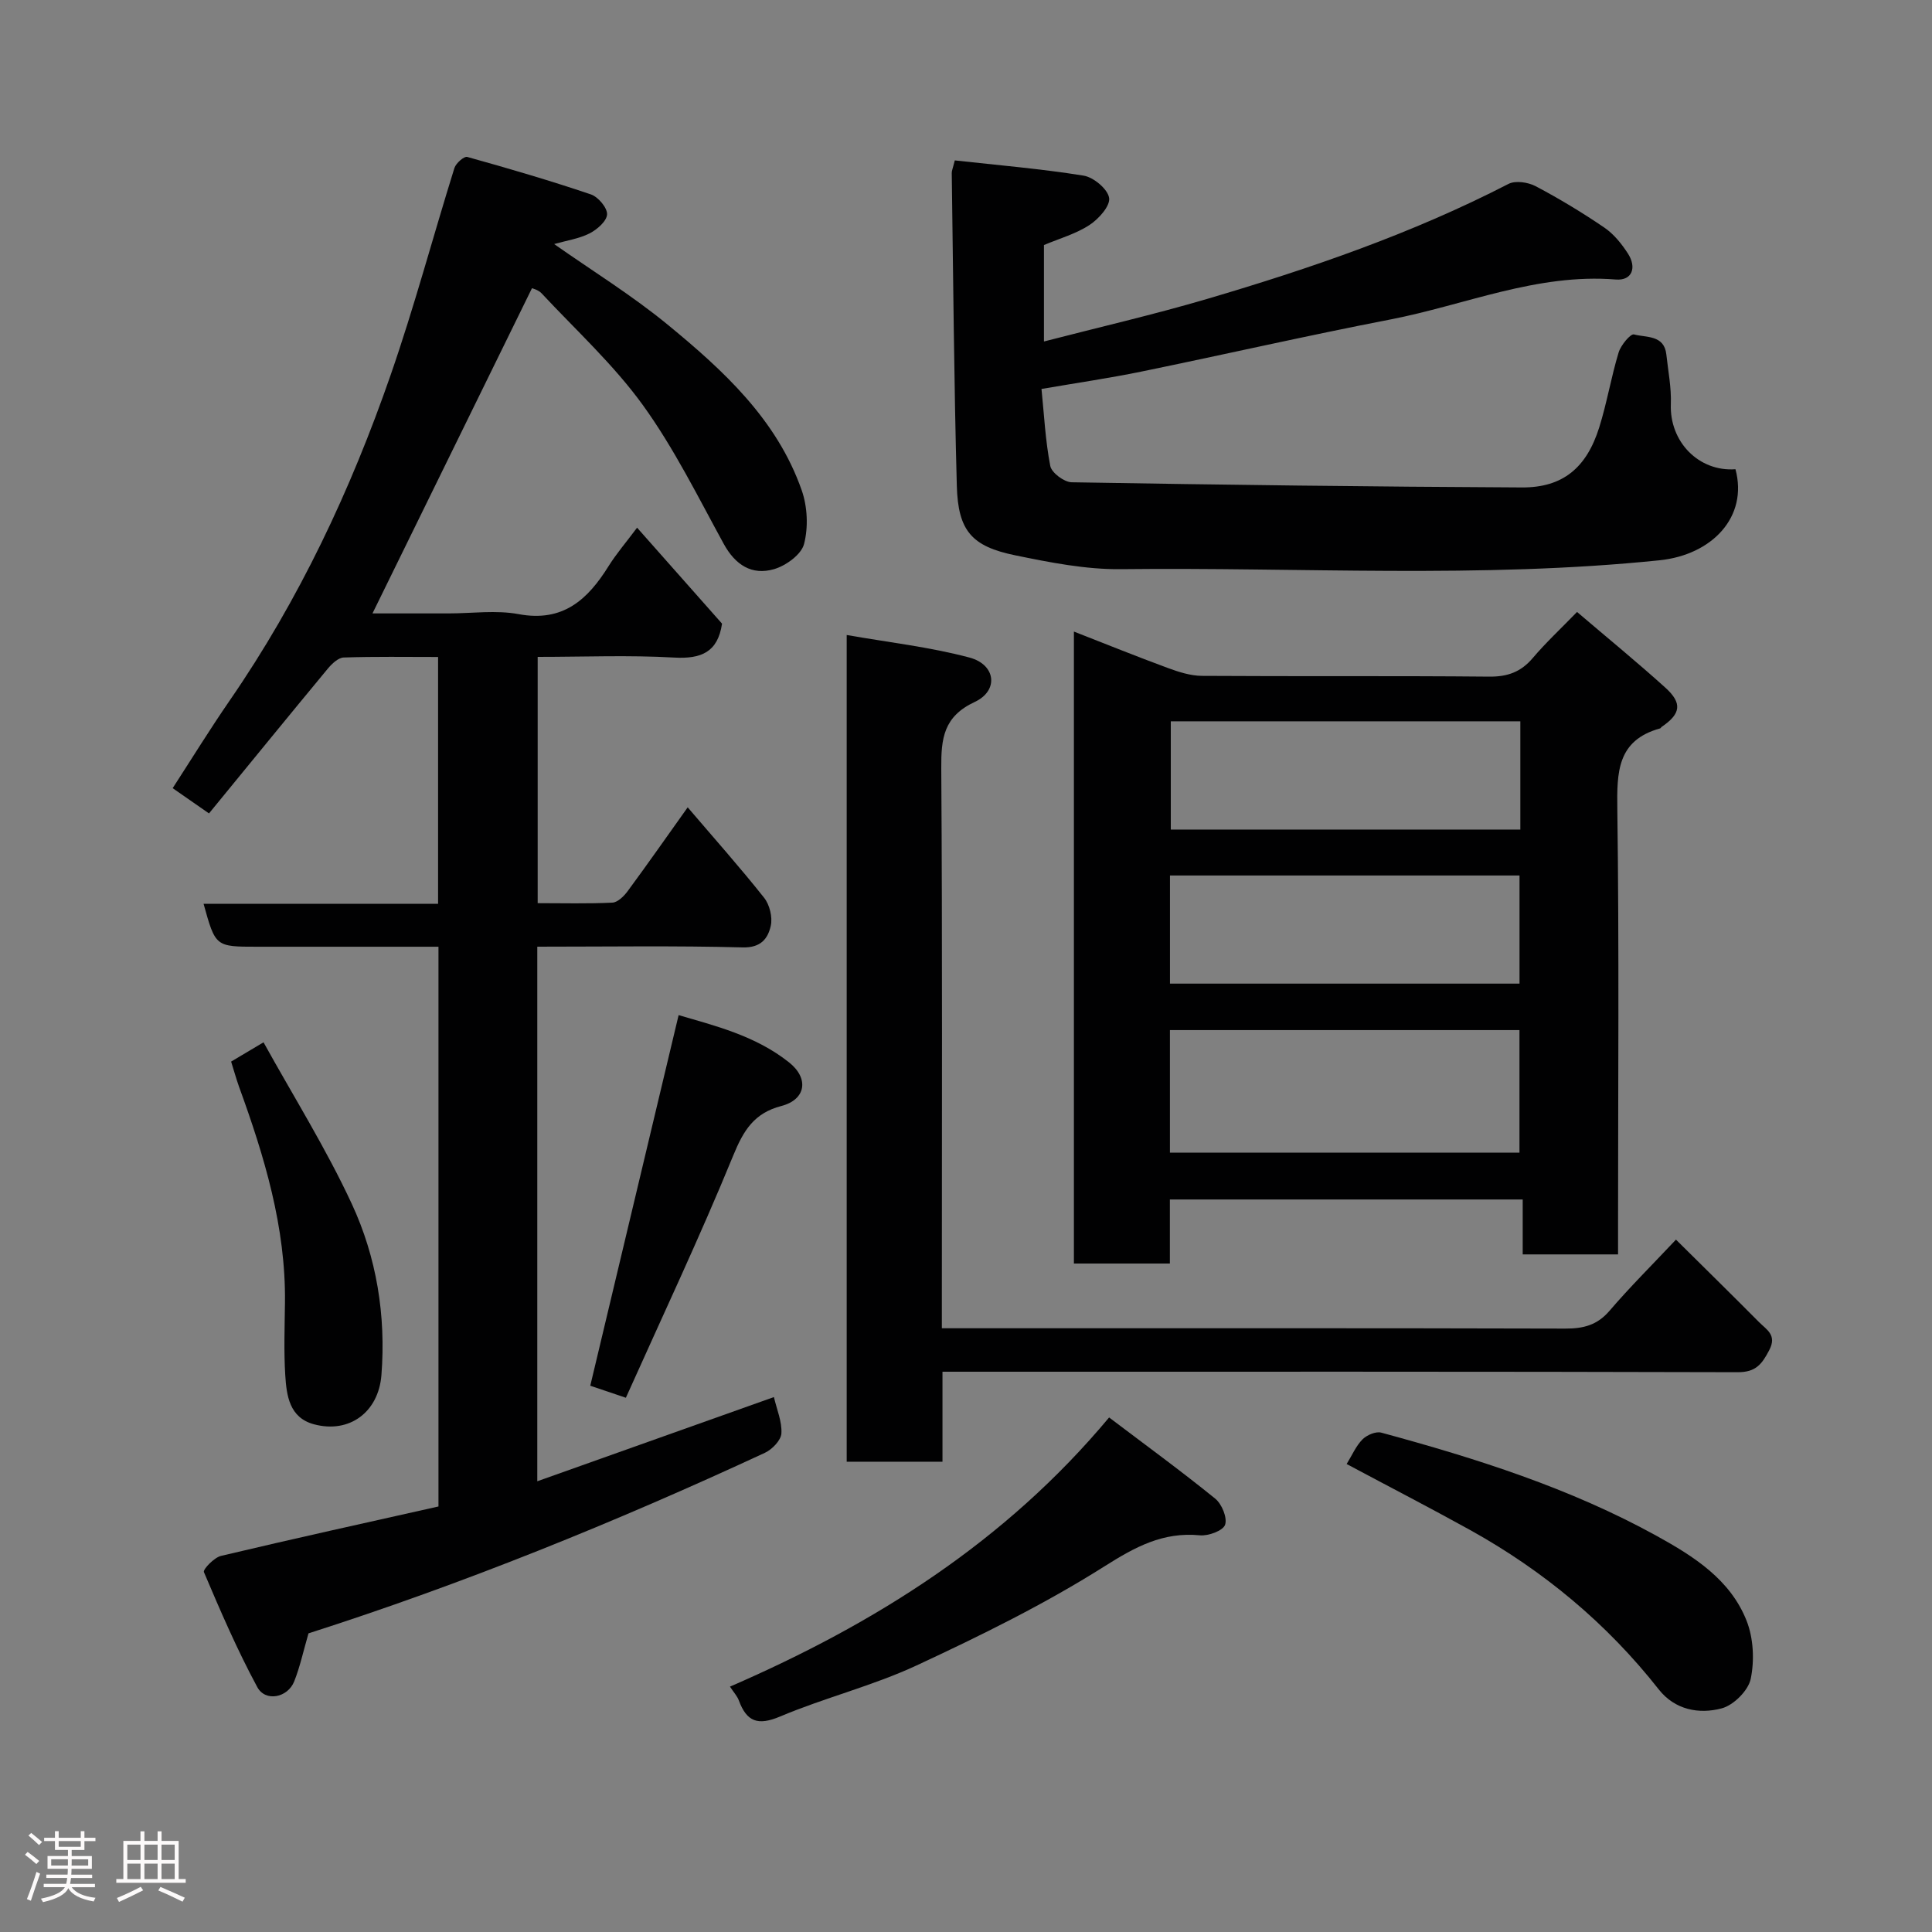 <svg enable-background="new 0 0 400 400" viewBox="0 0 400 400" xmlns="http://www.w3.org/2000/svg"><rect x="0" y="0" width="400" height="400" fill="#808080" stroke="none"/><path d="m5.17 384 .55-.58c.85.61 1.65 1.24 2.4 1.87l-.59.64c-.83-.73-1.62-1.38-2.36-1.93m1.22 9.53-.82-.34c.71-1.76 1.37-3.64 1.98-5.63.24.13.5.25.76.36-.6 1.67-1.24 3.54-1.92 5.61m-.5-13.5.57-.54c.56.44 1.31 1.06 2.26 1.87l-.64.64c-.68-.66-1.41-1.32-2.19-1.97m3.25.46h2.24v-1.36h.77v1.36h4.57v-1.36h.76v1.36h2.28v.69h-2.28v1.84h-2.64v1.26h4.18v2.64h-4.21c0 .45-.02.86-.05 1.21h4.32v.69h-4.38c-.04.34-.1.75-.19 1.22h5.15v.69h-4.82c.87 1.19 2.51 1.92 4.93 2.19-.17.31-.3.57-.37.76-2.77-.49-4.52-1.41-5.26-2.76-.56 1.26-2.3 2.23-5.24 2.9-.12-.24-.26-.48-.43-.72 2.73-.55 4.38-1.34 4.96-2.38h-4.38v-.69h4.65c.1-.38.17-.79.21-1.22h-4.32v-.69h4.4c.03-.34.05-.75.05-1.21h-4.2v-2.64h4.23v-1.26h-2.69v-1.84h-2.24zm1.46 4.46v1.29h3.45c.01-.4.02-.57.01-.53v-.32-.45h-3.46zm1.55-2.59h4.57v-1.19h-4.57zm6.11 2.59h-3.42v.77c-.02.19-.01.37-.02.53h3.44z" fill="#fcfafa"/><path d="m32.63 379.16h.82v1.98h3.54v7.89h1.46v.78h-14.37v-.78h1.46v-7.89h3.54v-1.98h.82v1.98h2.73zm-3.49 11.48.5.73c-1.61.82-3.28 1.63-5 2.41-.13-.27-.28-.55-.44-.82 1.75-.72 3.4-1.49 4.94-2.32m-2.78-5.55h2.73v-3.18h-2.73zm0 3.95h2.73v-3.2h-2.73zm3.54-3.95h2.73v-3.18h-2.73zm0 3.95h2.73v-3.2h-2.73zm7.89 4.68c-1.84-.92-3.51-1.7-5.02-2.32l.45-.73c1.89.8 3.57 1.55 5.04 2.23zm-1.62-11.81h-2.73v3.18h2.73zm-2.73 7.13h2.73v-3.2h-2.73z" fill="#fcfafa"/><g fill="#010102"><path d="m111.24 196v110.68c16.52-5.88 32.53-11.58 48.99-17.43.6 2.58 1.7 5.1 1.55 7.53-.09 1.43-1.92 3.31-3.42 4.01-31.01 14.39-62.66 27.2-94.49 37.38-1.09 3.77-1.77 6.96-2.96 9.95-1.35 3.39-5.96 4.29-7.64 1.18-4.15-7.69-7.63-15.75-11.05-23.81-.24-.56 2.11-3.02 3.54-3.36 15-3.56 30.05-6.87 45.02-10.23 0-38.83 0-77.09 0-115.89-12.66 0-25.1 0-37.54 0-8.63 0-8.63 0-11.09-8.88h48.55c0-17.21 0-33.92 0-51.11-6.64 0-13.1-.11-19.55.11-1.12.04-2.42 1.28-3.26 2.28-8.18 9.87-16.27 19.81-24.62 30-2.8-1.95-4.88-3.39-7.52-5.23 3.92-6.05 7.72-12.22 11.83-18.18 14.37-20.85 25.04-43.56 33.3-67.37 4.9-14.11 8.75-28.58 13.2-42.84.31-.99 2-2.48 2.65-2.3 8.59 2.39 17.16 4.9 25.61 7.76 1.5.51 3.4 2.76 3.35 4.13-.06 1.4-2.08 3.16-3.64 3.95-2.21 1.11-4.8 1.48-7.32 2.2 7.86 5.52 16.07 10.59 23.46 16.65 11.56 9.49 22.67 19.67 27.8 34.34 1.19 3.4 1.38 7.65.48 11.11-.56 2.18-3.74 4.48-6.19 5.2-4.6 1.35-8.04-.85-10.44-5.23-5.33-9.73-10.29-19.8-16.75-28.74-6.06-8.38-13.85-15.51-20.95-23.12-.7-.75-1.9-1.02-2-1.07-11.06 22.53-21.98 44.81-33.02 67.33h15.78c4.83 0 9.8-.72 14.47.15 9.19 1.72 14.31-3.01 18.63-9.94 1.62-2.59 3.64-4.93 5.9-7.96 6.15 6.94 11.9 13.44 17.59 19.87-.88 5.92-4.31 7.34-9.95 7.02-9.27-.53-18.6-.14-28.22-.14v50.99c5.24 0 10.36.14 15.47-.11 1.11-.06 2.4-1.34 3.17-2.39 4.16-5.64 8.17-11.38 12.42-17.34 5.36 6.28 10.77 12.35 15.82 18.72 1.15 1.45 1.78 4.03 1.38 5.81-.59 2.62-2.02 4.57-5.82 4.47-13.98-.37-27.98-.15-42.52-.15z"/><path d="m326.51 126.7c6.34 5.41 12.45 10.4 18.29 15.68 3.56 3.22 3.18 5.42-.74 8.09-.14.09-.22.3-.36.34-8.92 2.47-8.95 9.09-8.85 16.78.39 28.81.15 57.64.15 86.45v5.67c-6.66 0-12.92 0-19.74 0 0-3.59 0-7.32 0-11.37-24.59 0-48.63 0-73.05 0v13.26c-6.74 0-13.13 0-19.87 0 0-43.27 0-86.66 0-130.84 6.59 2.57 12.98 5.16 19.45 7.54 2.25.83 4.69 1.61 7.04 1.63 19.82.13 39.65-.03 59.47.16 3.82.04 6.59-.96 9.04-3.85 2.69-3.17 5.75-6.02 9.17-9.54zm-84.29 111.95h72.37c0-8.74 0-17.12 0-25.38-24.32 0-48.24 0-72.37 0zm72.55-89.31c-24.41 0-48.45 0-72.37 0v22.41h72.37c0-7.51 0-14.77 0-22.41zm-72.54 54.31h72.37c0-7.74 0-15.12 0-22.39-24.32 0-48.23 0-72.37 0z"/><path d="m197.68 33.21c8.85.98 17.8 1.73 26.65 3.15 2.08.33 5.01 2.78 5.3 4.61.27 1.66-2.16 4.37-4.06 5.61-2.78 1.83-6.15 2.77-9.43 4.15v19.97c11.36-2.94 22.65-5.54 33.74-8.8 21.42-6.31 42.5-13.55 62.43-23.82 1.45-.75 4.07-.35 5.63.47 4.89 2.58 9.65 5.46 14.22 8.57 1.96 1.34 3.6 3.37 4.9 5.4 1.82 2.83.91 5.63-2.54 5.35-16.33-1.32-31.19 5.28-46.69 8.28-17.26 3.34-34.4 7.27-51.61 10.8-6.53 1.34-13.15 2.3-20.59 3.58.54 5.3.8 10.7 1.82 15.95.28 1.41 2.88 3.35 4.44 3.37 31.08.53 62.15.92 93.23 1.07 8.41.04 13.35-4.04 15.98-12.42 1.6-5.1 2.47-10.42 4.02-15.53.46-1.51 2.48-3.93 3.18-3.73 2.5.68 6.26.05 6.7 4.16.37 3.43 1.06 6.87.93 10.28-.29 7.76 5.75 14.02 13.38 13.47 2.65 9.86-4.83 17.73-15.72 18.85-37.12 3.82-74.36 1.41-111.54 1.84-7.27.08-14.65-1.39-21.83-2.86-9.05-1.85-11.86-5.08-12.12-14.37-.59-21.58-.74-43.17-1.05-64.76-.02-.46.2-.92.63-2.64z"/><path d="m195 275h10.15c39.65 0 79.3-.04 118.95.07 3.72.01 6.58-.71 9.12-3.67 4.19-4.89 8.77-9.44 13.77-14.75 5.77 5.72 11.54 11.38 17.23 17.11 1.53 1.54 3.73 2.64 2.08 5.78-1.51 2.89-2.77 4.57-6.51 4.56-52.64-.15-105.29-.1-157.93-.1-2.13 0-4.25 0-6.73 0v18.63c-6.74 0-13.13 0-19.83 0 0-56.71 0-113.42 0-171.16 8.65 1.52 17.2 2.48 25.42 4.67 5.47 1.46 6.1 6.85 1.09 9.19-6.47 3.02-6.97 7.56-6.93 13.7.24 36.65.12 73.3.12 109.95z"/><path d="m151.13 349.2c30.07-13.05 57.01-29.99 78.5-55.73 7.55 5.72 14.91 11.08 21.97 16.81 1.37 1.11 2.54 3.97 2.04 5.41-.43 1.23-3.46 2.35-5.22 2.18-7.67-.74-13.4 2.41-19.81 6.46-12.34 7.8-25.58 14.31-38.84 20.48-9.09 4.23-19.01 6.67-28.27 10.58-4.62 1.95-6.91 1.05-8.53-3.33-.33-.9-1.05-1.66-1.84-2.86z"/><path d="m278.81 303.11c1.16-1.89 1.95-3.77 3.29-5.11.9-.9 2.75-1.69 3.87-1.39 19.68 5.34 39.09 11.48 57.06 21.4 7.7 4.25 15.21 9.02 18.58 17.54 1.43 3.62 1.65 8.21.86 12.03-.5 2.43-3.55 5.47-6.02 6.12-4.69 1.25-9.69.31-13.01-3.91-10.78-13.71-23.91-24.6-39.09-33.03-8.29-4.59-16.72-8.94-25.54-13.65z"/><path d="m129.58 289.39c-3.67-1.24-5.96-2.01-7.37-2.49 6.08-25.5 12.12-50.86 18.29-76.73 7.38 2.17 15.88 4.22 22.87 9.79 4.2 3.34 3.46 7.71-1.59 9.02-5.62 1.46-7.83 5.02-9.96 10.23-6.9 16.84-14.68 33.32-22.24 50.18z"/><path d="m47.85 219.79c2.03-1.21 3.92-2.33 6.71-3.99 6.19 11.19 12.96 21.99 18.28 33.46 5.13 11.06 7.09 23.11 6.13 35.43-.6 7.68-6.64 12.17-13.98 10.19-5.08-1.37-5.66-5.93-5.93-10.16-.31-4.99-.12-10.02-.06-15.03.18-15.63-4.26-30.26-9.52-44.72-.59-1.66-1.06-3.38-1.63-5.18z"/></g></svg>